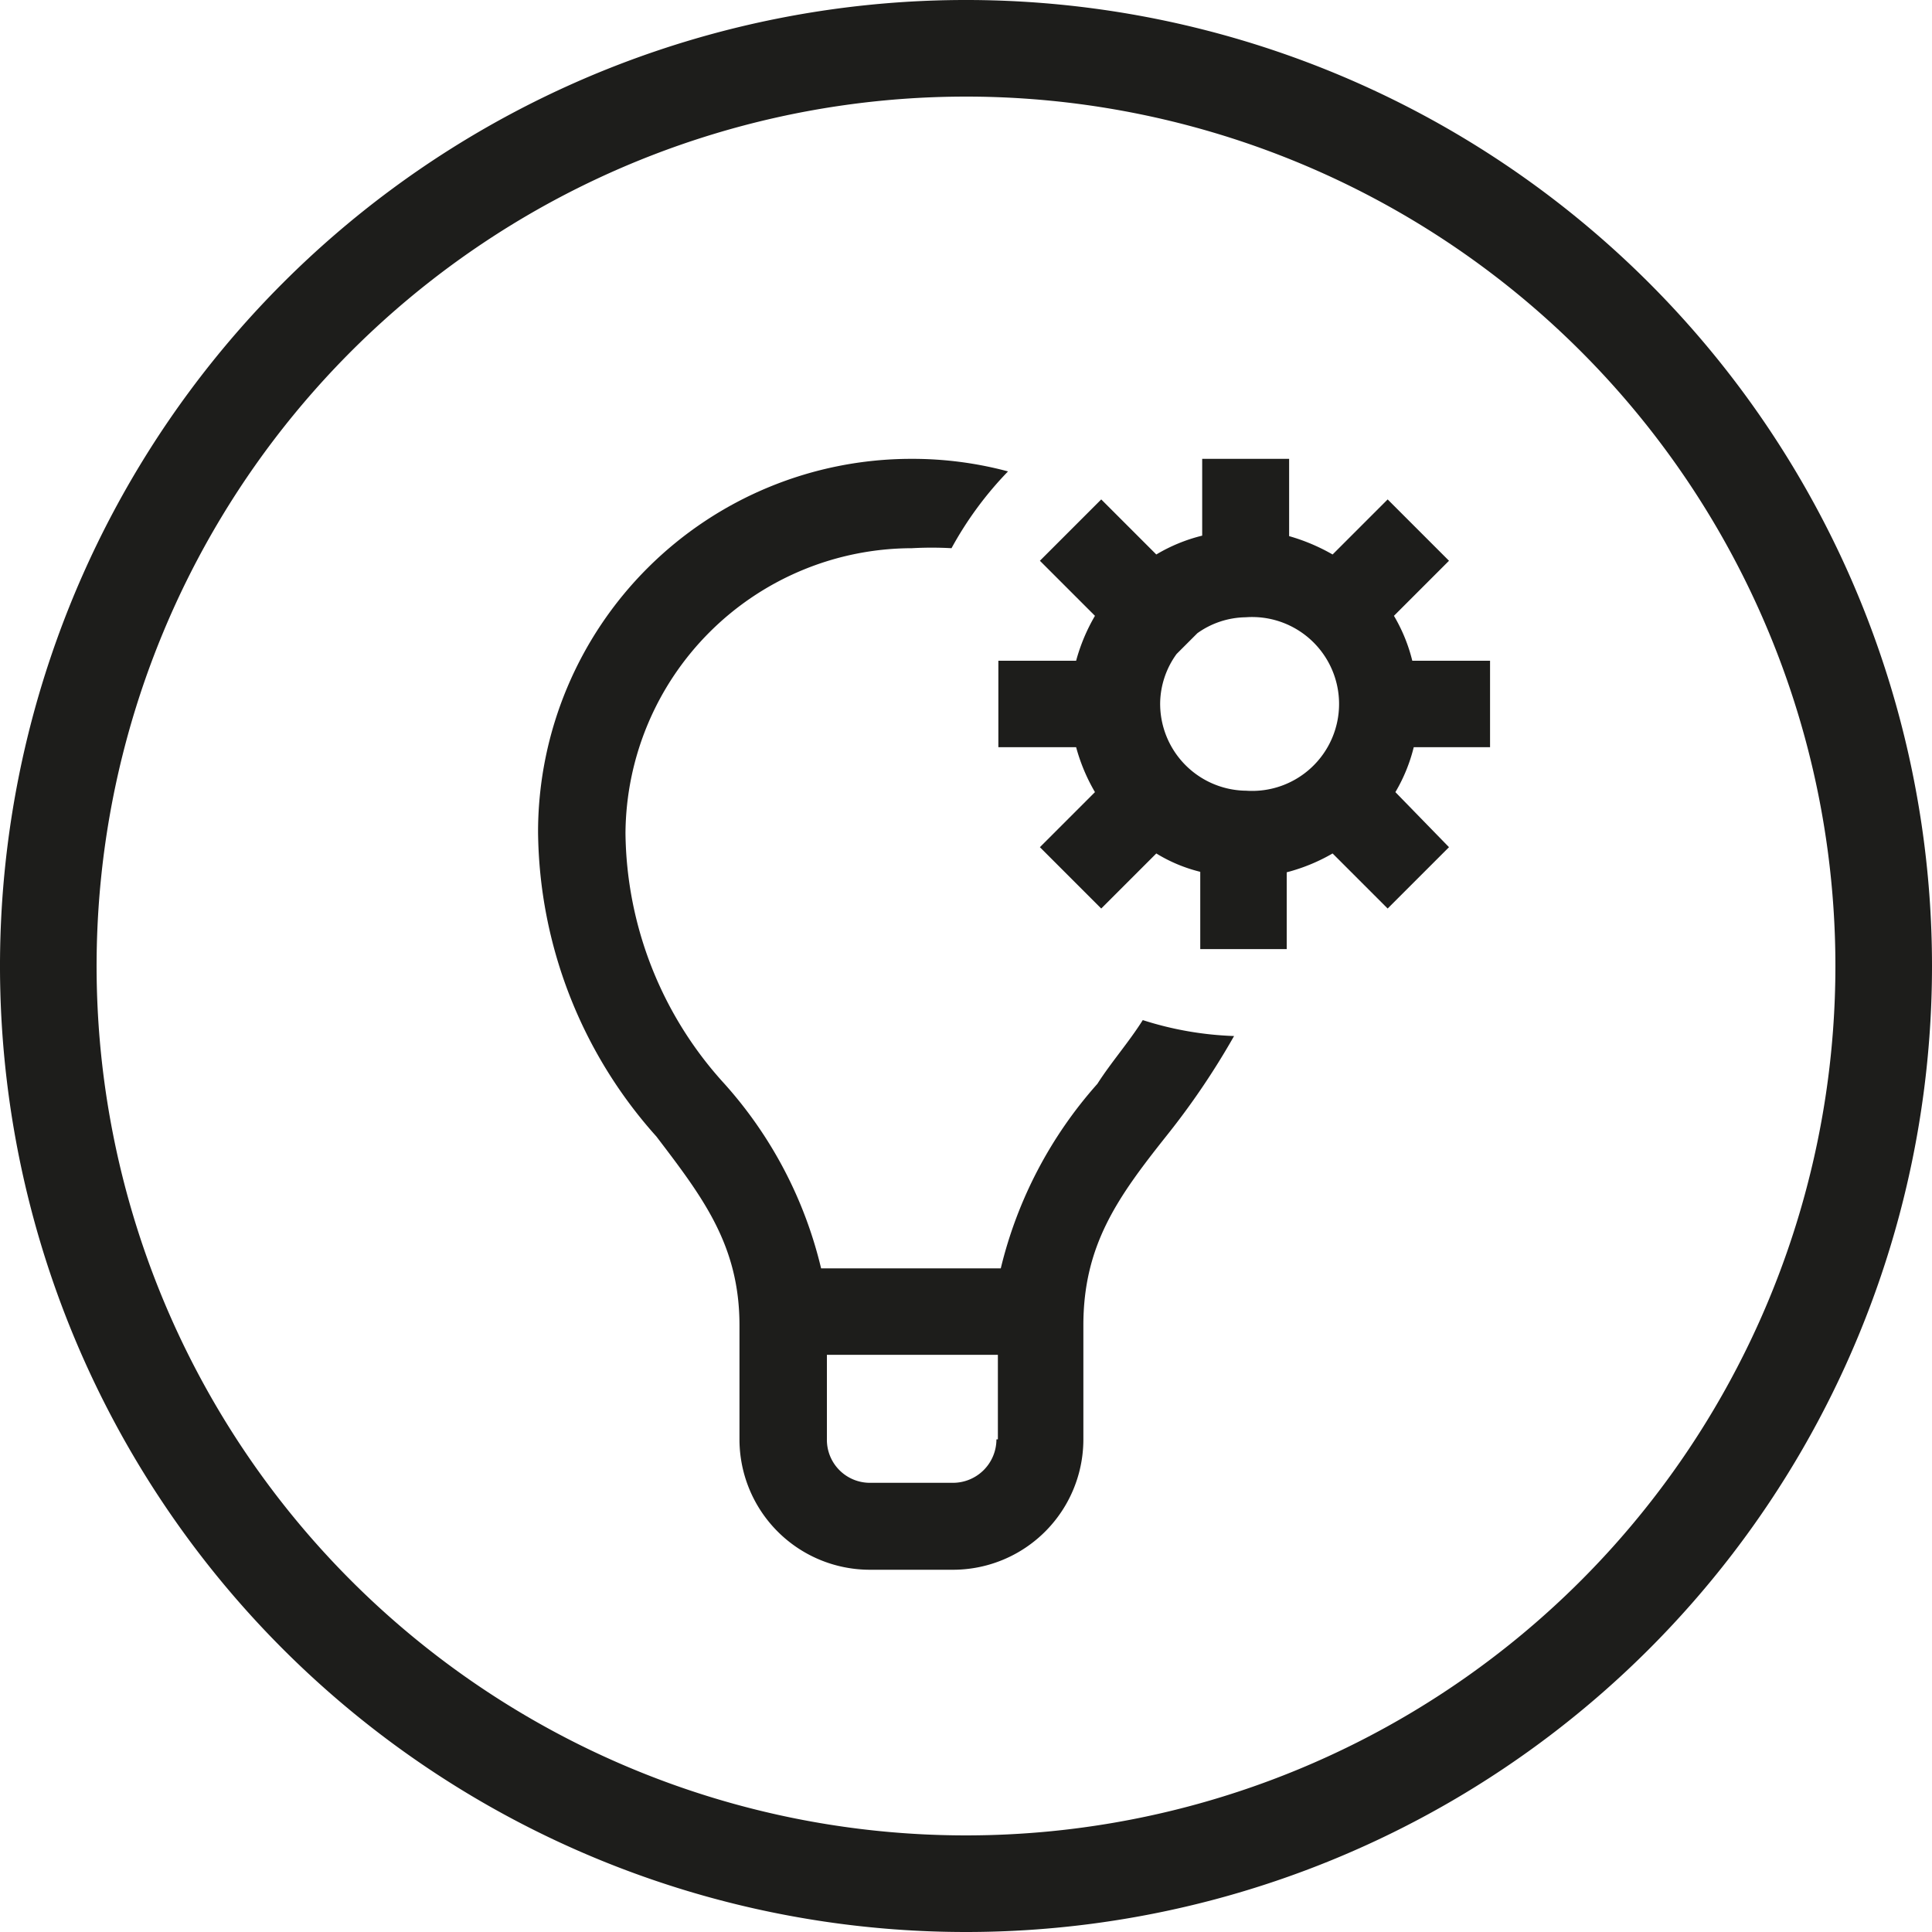 <svg xmlns="http://www.w3.org/2000/svg" viewBox="0 0 40 40"><defs><style>.bc8a05cf-ca07-47b3-b6b7-d7892605b9d5{fill:#1d1d1b;}</style></defs><title>1.Innovation</title><g id="f2773436-b816-49a5-a91e-9e57a35ede4d" data-name="Layer 2"><g id="aa61e6b3-7543-49c0-adb6-90b10239f48d" data-name="title"><path class="bc8a05cf-ca07-47b3-b6b7-d7892605b9d5" d="M23.66,21.12a6.93,6.93,0,0,0,1.89.33,15.74,15.74,0,0,1-1.41,2.08c-1,1.26-1.71,2.25-1.71,3.91V29.8a2.7,2.7,0,0,1-2.7,2.7H18a2.7,2.7,0,0,1-2.69-2.7V27.44c0-1.66-.76-2.65-1.72-3.91a9.57,9.57,0,0,1-2.45-6.3h0v-.05A7.73,7.73,0,0,1,18.87,9.5a7.65,7.65,0,0,1,2,.26,7.33,7.33,0,0,0-1.17,1.59,7.37,7.37,0,0,0-.82,0,5.94,5.94,0,0,0-5.93,5.9A7.81,7.81,0,0,0,15,22.44a8.75,8.75,0,0,1,2,3.82h3.72a8.87,8.87,0,0,1,2-3.82C23,22,23.37,21.58,23.66,21.12Zm-3,8.68V28.05H17.12V29.8a.89.89,0,0,0,.89.9h1.72A.9.9,0,0,0,20.63,29.8Zm8.61-14.33a3.44,3.44,0,0,1-.38.93L30,17.54l-1.27,1.27-1.14-1.14a3.8,3.8,0,0,1-.95.39v1.59H24.85v-1.6a3.19,3.19,0,0,1-.91-.38L22.8,18.81l-1.27-1.27,1.14-1.14a3.82,3.82,0,0,1-.39-.93H20.67V13.68h1.61a3.82,3.82,0,0,1,.39-.93l-1.14-1.14,1.27-1.27,1.14,1.14a3.46,3.46,0,0,1,.95-.39V9.5h1.8v1.6a4,4,0,0,1,.9.38l1.14-1.14L30,11.61l-1.14,1.14a3.44,3.44,0,0,1,.38.93h1.61v1.79Zm-3.48.9a1.8,1.8,0,1,0,0-3.59,1.76,1.76,0,0,0-1,.33l-.43.43a1.77,1.77,0,0,0-.34,1A1.8,1.8,0,0,0,25.76,16.37Z"/></g><g id="b998aed6-bd33-4323-ada5-4e7a2f602b28" data-name="icon_7 (Water)"><path class="bc8a05cf-ca07-47b3-b6b7-d7892605b9d5" d="M20,40A20,20,0,1,1,40,20,20,20,0,0,1,20,40ZM20,2A18,18,0,1,0,38,20,18,18,0,0,0,20,2Z"/></g></g></svg>
